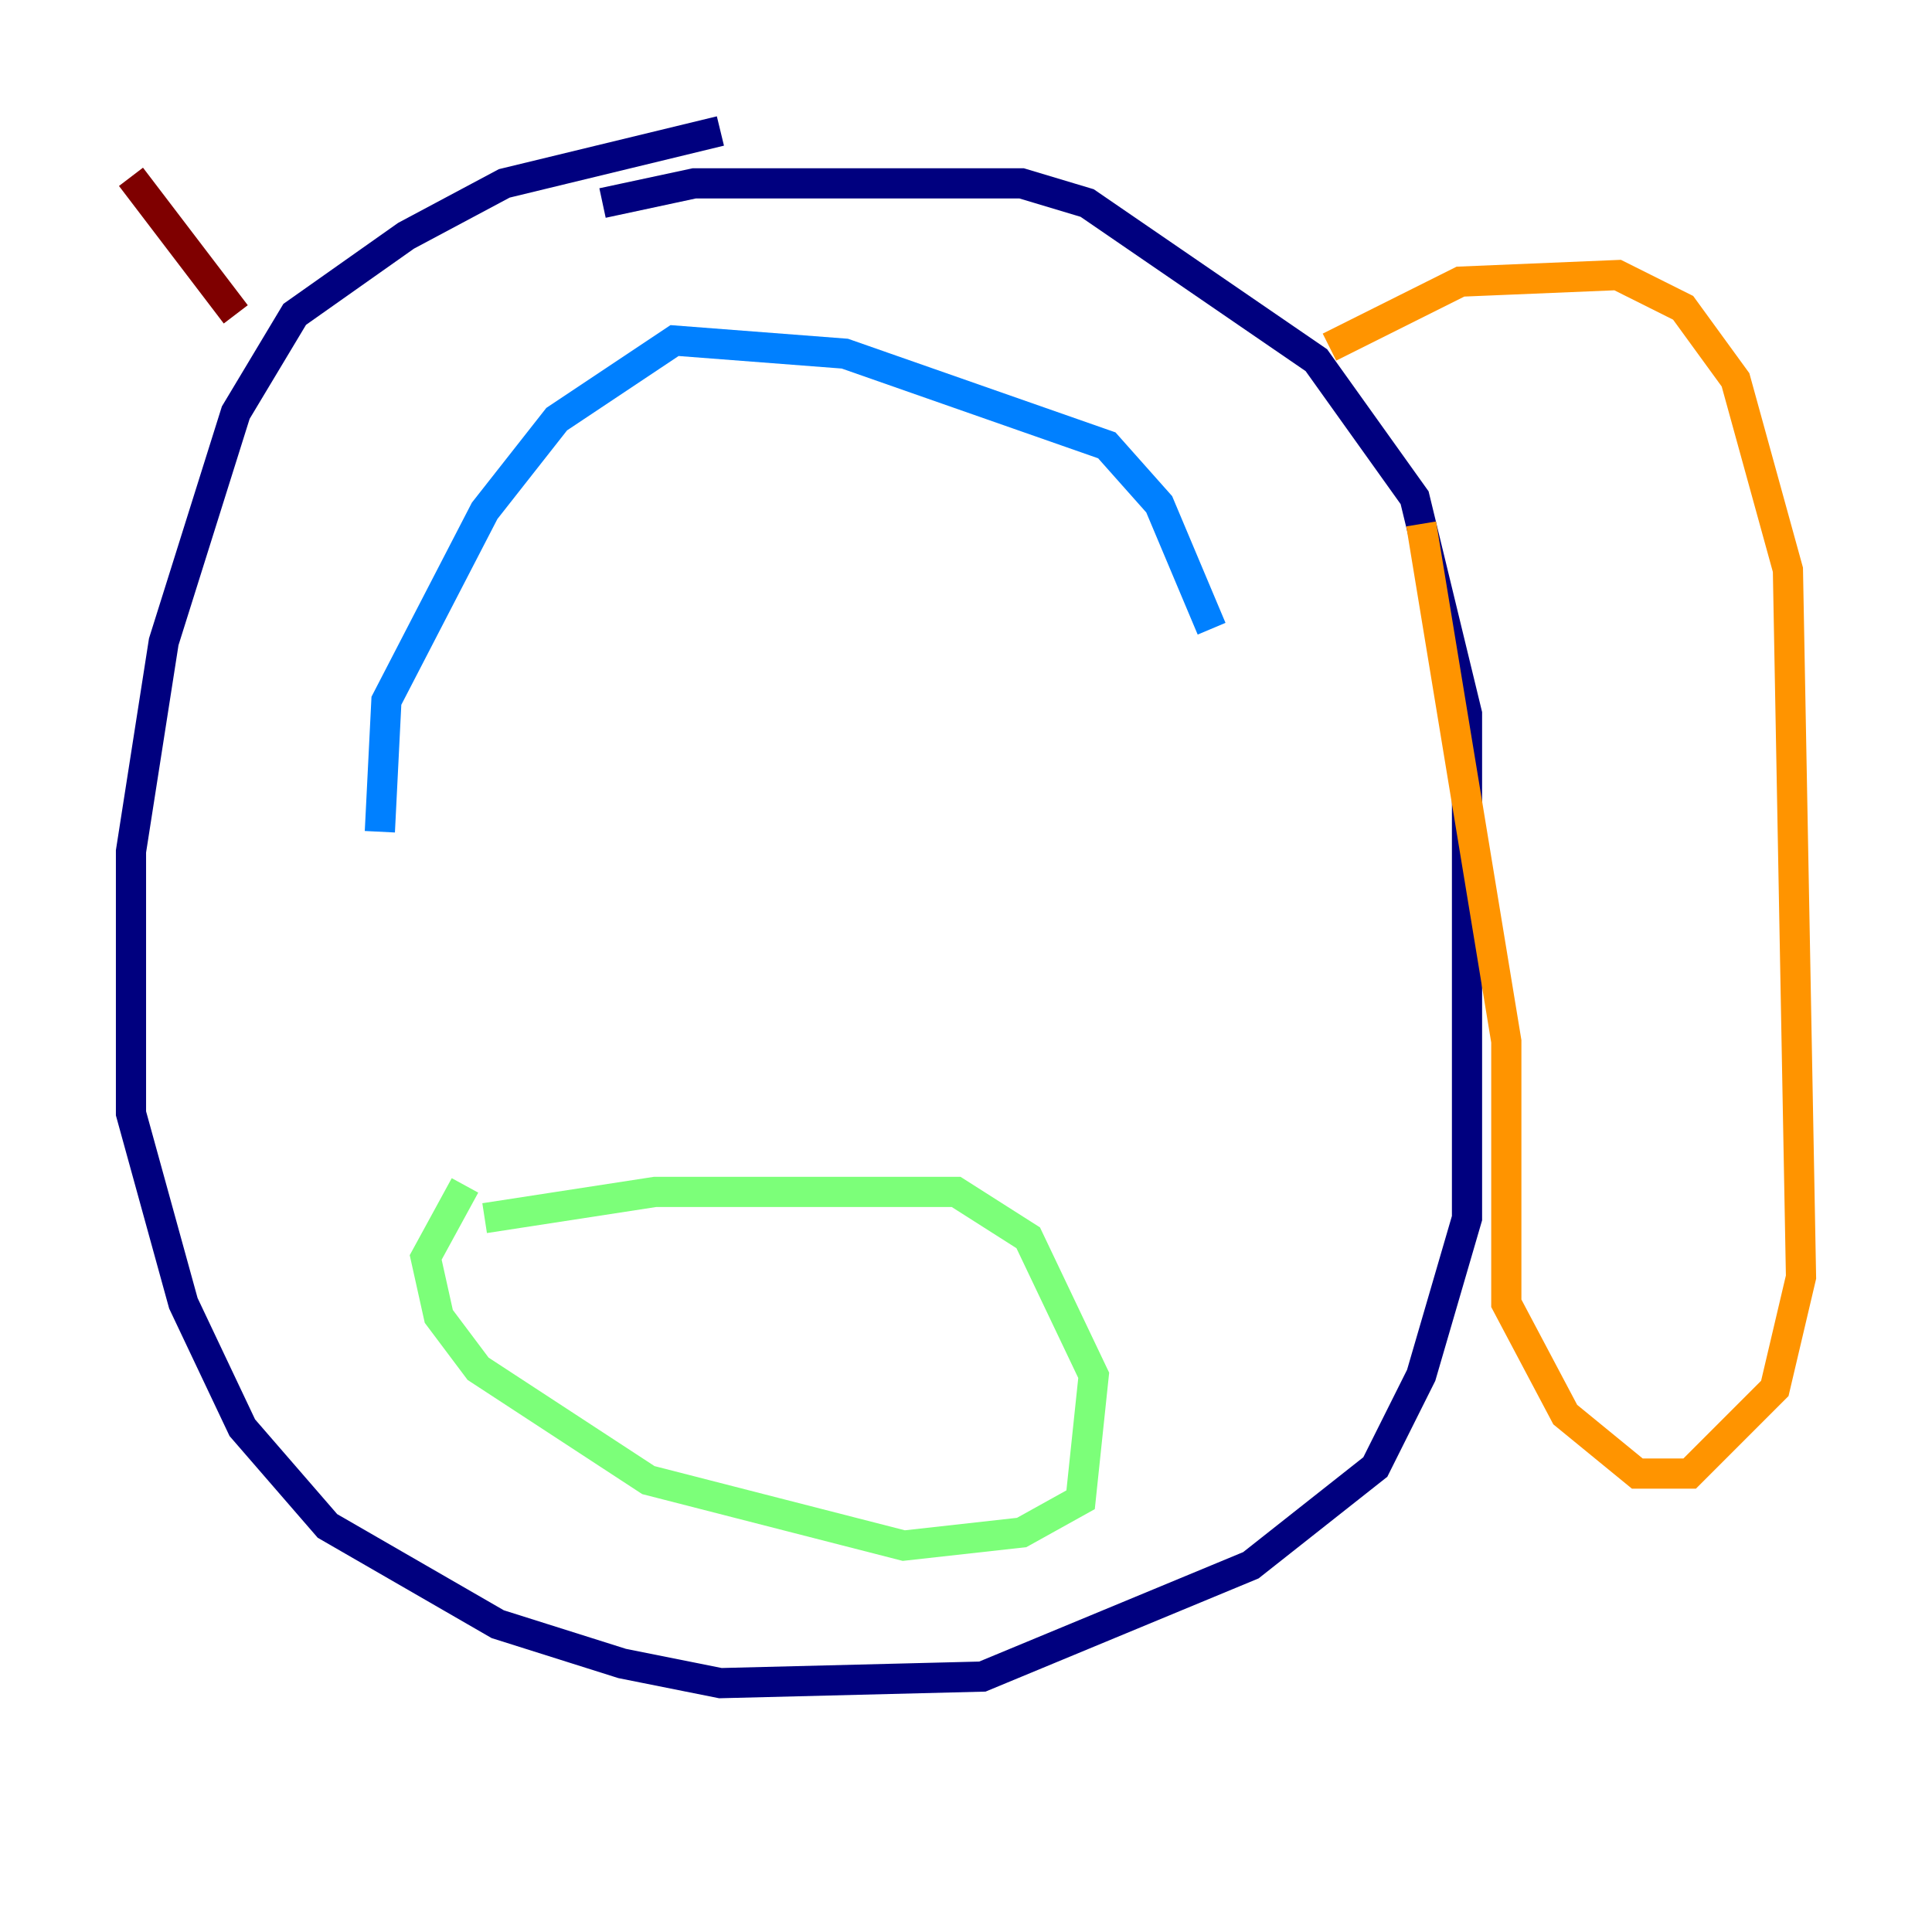<?xml version="1.0" encoding="utf-8" ?>
<svg baseProfile="tiny" height="128" version="1.2" viewBox="0,0,128,128" width="128" xmlns="http://www.w3.org/2000/svg" xmlns:ev="http://www.w3.org/2001/xml-events" xmlns:xlink="http://www.w3.org/1999/xlink"><defs /><polyline fill="none" points="47.729,8.678 33.41,12.149 26.902,15.62 19.525,20.827 15.62,27.336 10.848,42.522 8.678,56.407 8.678,73.763 12.149,86.346 16.054,94.59 21.695,101.098 32.976,107.607 41.22,110.21 47.729,111.512 65.085,111.078 82.875,103.702 91.119,97.193 94.156,91.119 97.193,80.705 97.193,47.295 93.722,32.976 87.214,23.864 72.027,13.451 67.688,12.149 45.993,12.149 39.919,13.451" stroke="#00007f" stroke-width="2" /><polyline fill="none" points="80.271,41.654 76.8,33.41 73.329,29.505 55.973,23.43 44.691,22.563 36.881,27.77 32.108,33.844 25.6,46.427 25.166,55.105" stroke="#0080ff" stroke-width="2" /><polyline fill="none" points="32.108,80.705 43.39,78.969 63.349,78.969 68.122,82.007 72.461,91.119 71.593,99.363 67.688,101.532 59.878,102.4 42.956,98.061 31.675,90.685 29.071,87.214 28.203,83.308 30.807,78.536" stroke="#7cff79" stroke-width="2" /><polyline fill="none" points="88.081,22.997 96.759,18.658 107.173,18.224 111.512,20.393 114.983,25.166 118.454,37.749 119.322,84.61 117.586,91.986 111.946,97.627 108.475,97.627 103.702,93.722 99.797,86.346 99.797,68.99 94.156,34.712" stroke="#ff9400" stroke-width="2" /><polyline fill="none" points="15.62,20.827 8.678,11.715" stroke="#7f0000" stroke-width="2" /></svg>